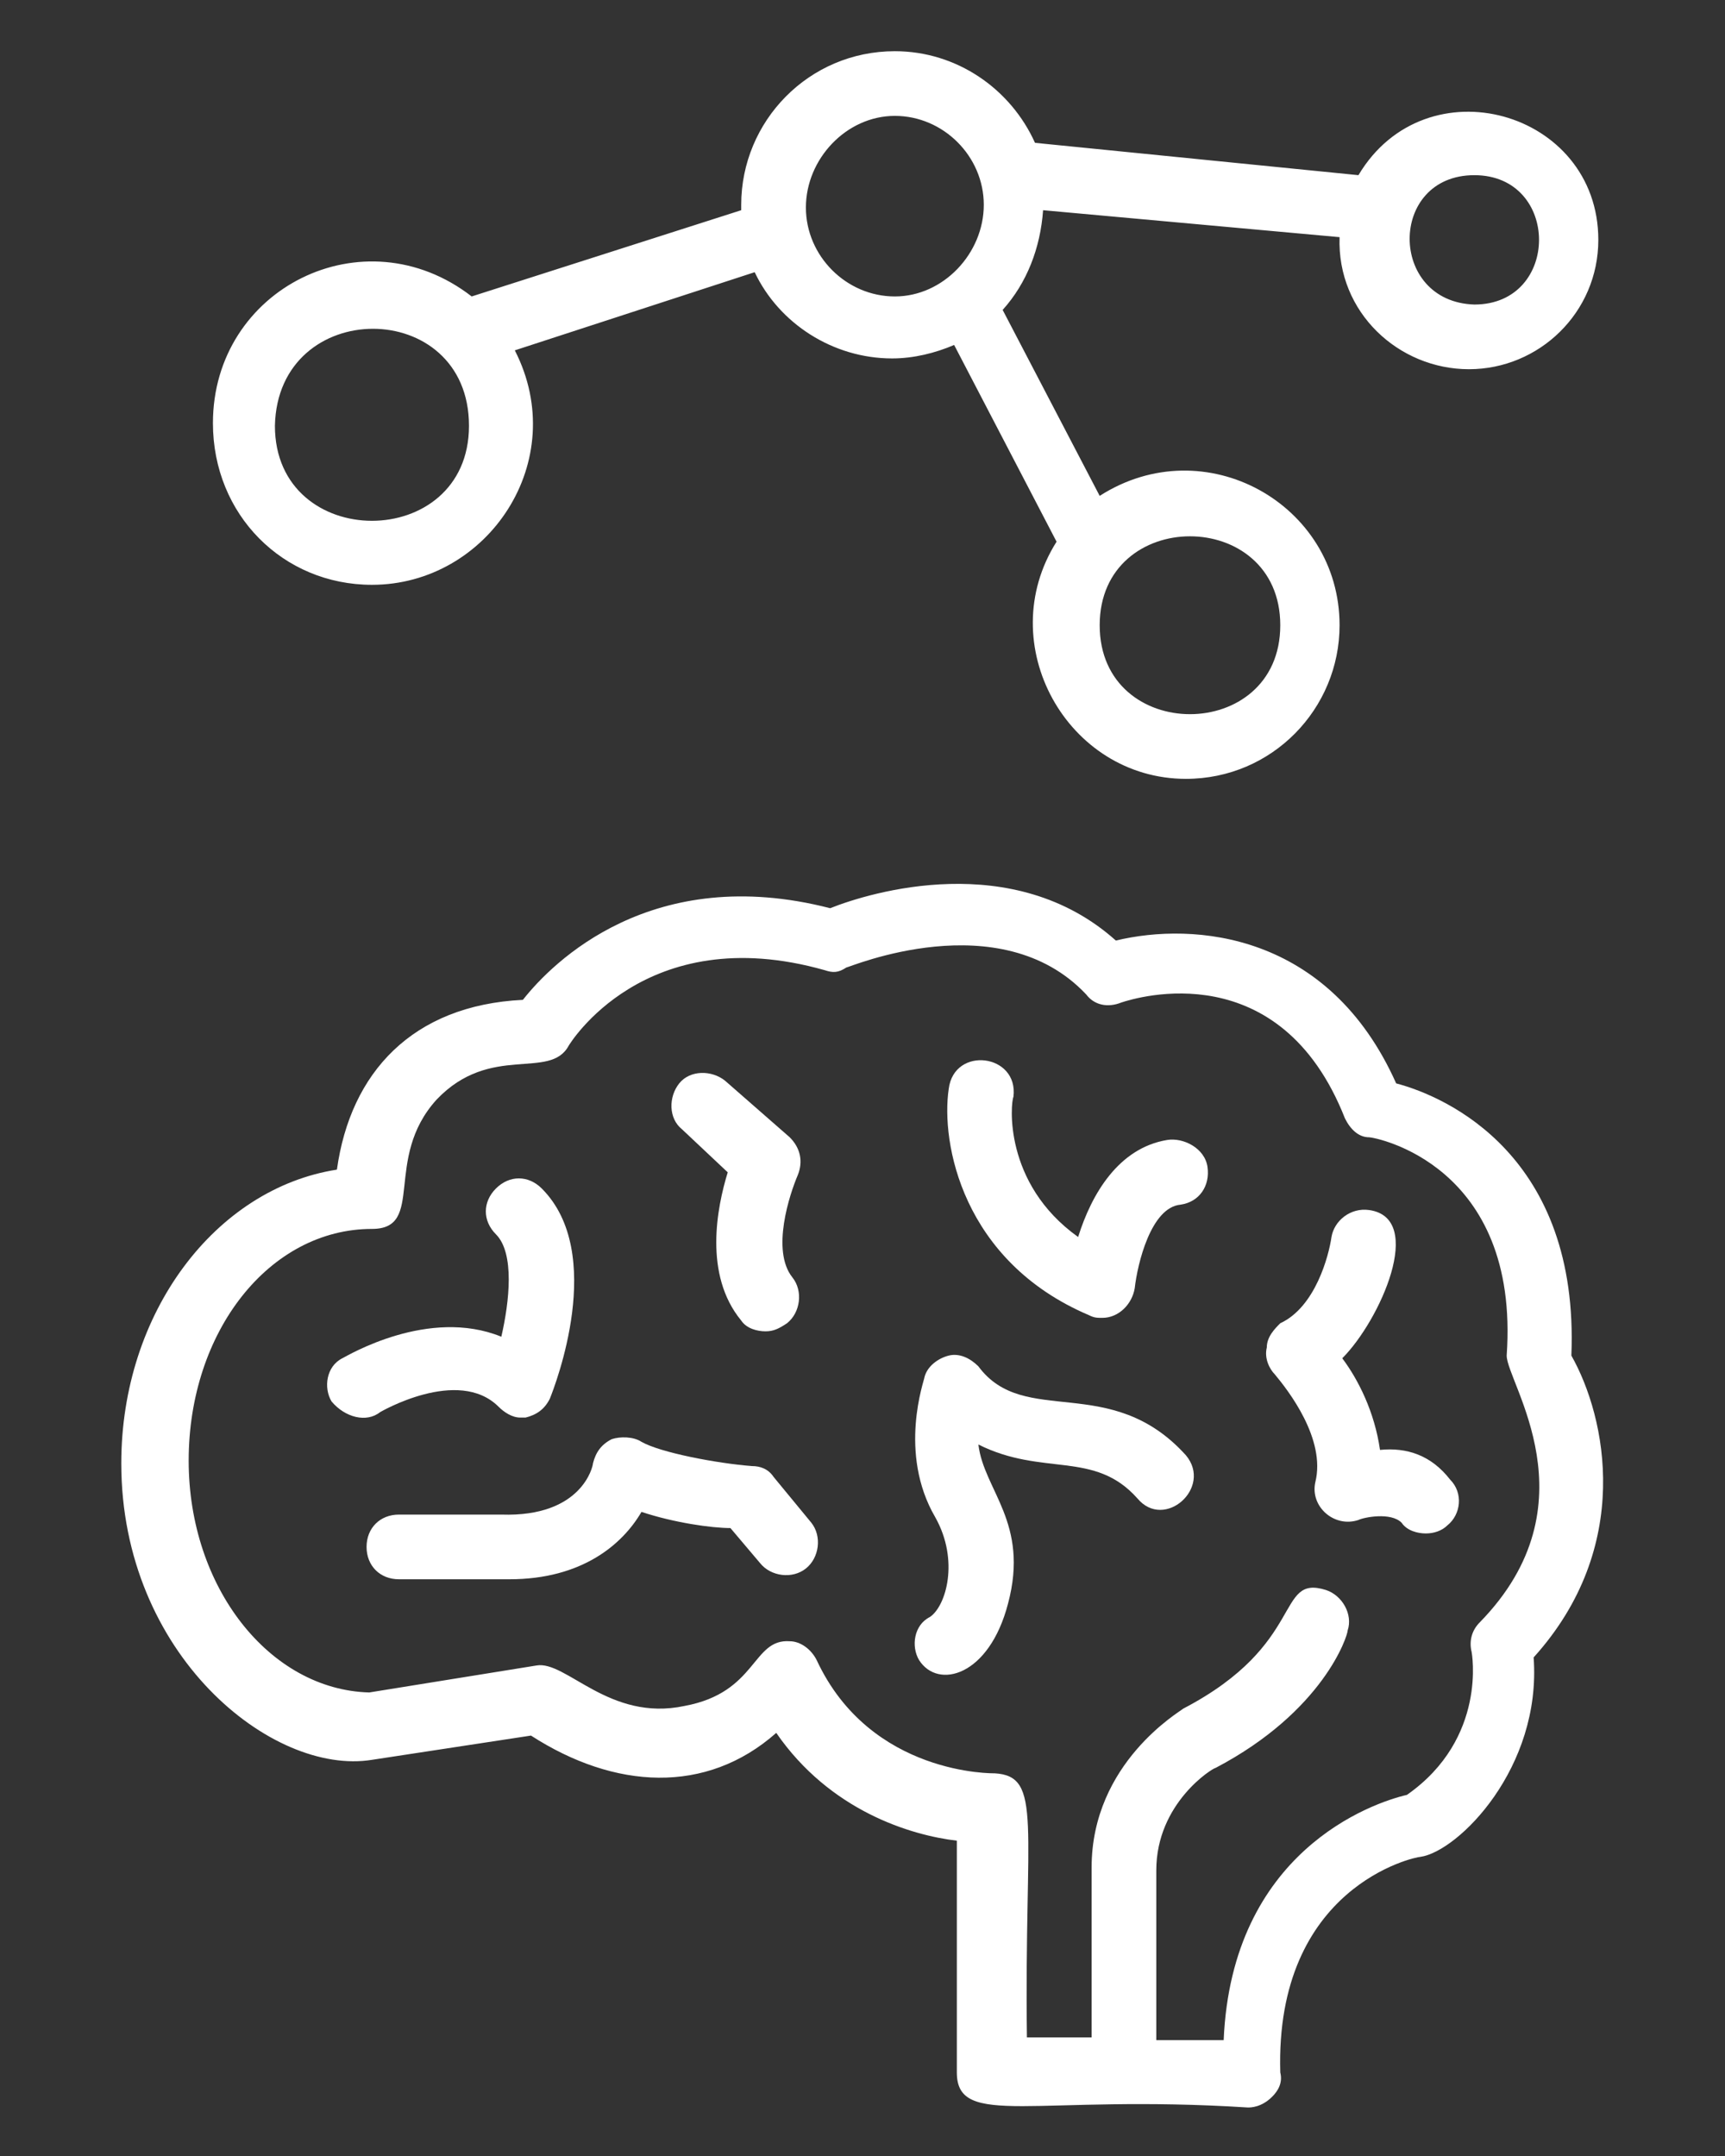 <?xml version="1.0" encoding="utf-8"?>
<!-- Generator: Adobe Illustrator 25.2.1, SVG Export Plug-In . SVG Version: 6.00 Build 0)  -->
<svg version="1.1" id="Layer_1" xmlns="http://www.w3.org/2000/svg" xmlns:xlink="http://www.w3.org/1999/xlink" x="0px" y="0px"
	 viewBox="0 0 64 80" style="enable-background:new 0 0 64 80;" xml:space="preserve">
<rect x="0" y="0" width="64" height="80" fill="#333333" stroke="none"/>
<style type="text/css">
	.st0{fill:#FFFFFF;}
</style>
<path class="st0" d="M13.8,21.7c4.3,0,7.4-4.6,5.3-8.7l8.9-2.9c0.9,1.9,2.9,3.2,5.1,3.2c0.8,0,1.6-0.2,2.3-0.5l3.8,7.3l0,0
	c-2.4,3.8,0.4,8.8,4.8,8.8c3.2,0,5.7-2.6,5.7-5.7c0-4.5-5-7.3-8.9-4.8l-3.6-6.9c0.9-1,1.4-2.3,1.5-3.7l11,1
	c-0.1,2.8,2.2,4.9,4.8,4.9c2.6,0,4.8-2.1,4.8-4.8c0-4.8-6.4-6.6-8.9-2.4L38.4,5.3c-0.9-2-2.9-3.4-5.2-3.4c-3.2,0-5.7,2.6-5.7,5.7
	c0,0.1,0,0.2,0,0.2l-10,3.2c-4-3.1-9.6-0.3-9.6,4.7C7.9,19.1,10.5,21.7,13.8,21.7L13.8,21.7z M47.5,23.2c0,4.4-6.7,4.4-6.7,0
	C40.8,18.8,47.5,18.8,47.5,23.2z M54.7,6.5c3.2,0,3.2,4.8,0,4.8C51.5,11.2,51.5,6.5,54.7,6.5z M33.2,4.3c1.8,0,3.3,1.5,3.3,3.3
	S35,11,33.2,11c-1.8,0-3.3-1.5-3.3-3.3S31.4,4.3,33.2,4.3z M17.4,15.8c0,4.7-7.2,4.7-7.2,0C10.3,11,17.4,11,17.4,15.8z"/>
<path class="st0" d="M58.3,50.3c0.3-7.4-4.6-9.6-6.5-10.1c-2.5-5.6-7.5-6-10.4-5.3c-3.8-3.4-9.1-1.8-10.6-1.2
	c-6.6-1.7-10.3,2-11.4,3.4c-4.1,0.2-6.4,2.7-6.9,6.3c-4.5,0.7-8,5.3-8,10.9c0,7.1,5.6,11.6,9.3,11l5.9-0.9c3.1,2,6.5,2.2,9.1-0.1
	c2,2.9,5,3.8,6.7,4v8.6c0,2.1,2.9,0.8,10.8,1.3c0.1,0,0.5,0,0.9-0.4c0.2-0.2,0.4-0.5,0.3-0.9c-0.2-6.9,5-8,5.2-8
	c1.4-0.2,4.5-3.3,4.2-7.4C60.6,57.4,59.6,52.6,58.3,50.3L58.3,50.3z M54.9,60.2c-0.3,0.3-0.4,0.7-0.3,1.1c0,0,0.6,3.2-2.4,5.3
	c-1.3,0.3-6.5,2.1-6.8,9.1l-2.5,0v-6.3c0-2.5,2.1-3.8,2.2-3.8c4-2.1,4.9-4.9,4.9-5.1c0.2-0.6-0.2-1.3-0.8-1.5
	c-1.9-0.6-0.7,2-5.3,4.4c-0.1,0.1-3.4,2-3.4,5.9v6.3l-2.4,0c-0.1-7.9,0.6-9.7-1.2-9.8c0,0-4.6,0.1-6.6-4.2c-0.2-0.4-0.6-0.7-1-0.7
	c-1.4-0.1-1.2,1.9-3.9,2.4c-2.8,0.6-4.4-1.7-5.5-1.5l-6.2,1c-3.7-0.1-6.7-3.9-6.7-8.6c0-4.8,3-8.6,6.8-8.6c2,0,0.4-2.6,2.4-4.8
	c2-2.1,4.2-0.7,4.9-2c0,0,2.8-4.7,9.5-2.8c0.3,0.1,0.5,0.1,0.8-0.1c0.1,0,5.7-2.4,8.9,1c0.3,0.4,0.8,0.5,1.3,0.3
	c0.6-0.2,5.9-1.8,8.3,4.3c0.2,0.4,0.5,0.7,0.9,0.7c0.2,0,5.6,1,5.1,8.1C55.9,51.3,59.2,55.8,54.9,60.2L54.9,60.2z"/>
<path class="st0" d="M14.1,52.4c0,0,2.9-1.7,4.4-0.2c0.2,0.2,0.5,0.4,0.8,0.4c0.1,0,0.2,0,0.2,0c0.4-0.1,0.7-0.3,0.9-0.7
	c0.2-0.5,2.1-5.4-0.3-7.8c-0.5-0.5-1.2-0.5-1.7,0c-0.5,0.5-0.5,1.2,0,1.7c0.7,0.7,0.5,2.5,0.2,3.8c-2.7-1.1-5.7,0.7-5.9,0.8
	c-0.6,0.3-0.7,1.1-0.4,1.6C12.8,52.6,13.6,52.8,14.1,52.4L14.1,52.4z"/>
<path class="st0" d="M27,43.5c-0.4,1.3-0.9,3.8,0.5,5.5c0.2,0.3,0.6,0.4,0.9,0.4c0.3,0,0.5-0.1,0.8-0.3c0.5-0.4,0.6-1.2,0.2-1.7
	c-0.8-1-0.1-3.1,0.2-3.8c0.2-0.5,0.1-1-0.3-1.4l-2.4-2.1c-0.5-0.4-1.3-0.4-1.7,0.1c-0.4,0.5-0.4,1.3,0.1,1.7L27,43.5z"/>
<path class="st0" d="M43.3,42.3c-1.8,0.3-2.8,2-3.3,3.6c-2.8-2-2.5-5-2.4-5.2c0.2-1.6-2.2-1.9-2.4-0.3c-0.3,2,0.5,6.4,5.2,8.4
	c0.2,0.1,0.3,0.1,0.5,0.1c0.6,0,1.1-0.5,1.2-1.1c0.1-0.9,0.6-3,1.7-3.1c0.7-0.1,1.1-0.7,1-1.4S43.9,42.2,43.3,42.3L43.3,42.3z"/>
<path class="st0" d="M51.2,53.8c-0.2-1.4-0.8-2.6-1.4-3.4c1.4-1.4,3.1-5.2,1-5.5c-0.7-0.1-1.3,0.4-1.4,1c-0.1,0.7-0.6,2.6-1.9,3.2
	C47.3,49.3,47,49.6,47,50c-0.1,0.4,0.1,0.8,0.3,1c0.5,0.6,1.9,2.4,1.5,4c-0.2,0.9,0.7,1.7,1.6,1.4c0.2-0.1,1.2-0.3,1.6,0.1
	c0.2,0.3,0.6,0.4,0.9,0.4c0.3,0,0.6-0.1,0.8-0.3c0.5-0.4,0.6-1.2,0.1-1.7C53.1,54,52.2,53.7,51.2,53.8L51.2,53.8z"/>
<path class="st0" d="M36.3,50.7c-0.3-0.3-0.7-0.5-1.1-0.4c-0.4,0.1-0.8,0.4-0.9,0.8c0,0.1-1,2.8,0.4,5.2c0.9,1.6,0.4,3.3-0.2,3.7
	c-0.6,0.3-0.7,1.1-0.4,1.6c0.7,1.1,2.6,0.6,3.3-2.1c0.8-3-0.9-4.2-1.1-5.9c2.4,1.2,4.3,0.2,5.9,2c1,1.2,2.8-0.4,1.8-1.6
	C41.2,50.9,38,53,36.3,50.7L36.3,50.7z"/>
<path class="st0" d="M28.7,54.8c-0.2-0.3-0.5-0.4-0.8-0.4c-1.3-0.1-3.4-0.5-4.1-0.9c-0.3-0.2-0.8-0.2-1.1-0.1
	c-0.4,0.2-0.6,0.5-0.7,0.9c0,0.1-0.4,2-3.4,1.9h-3.8c-0.7,0-1.2,0.5-1.2,1.2c0,0.7,0.5,1.2,1.2,1.2l3.7,0c0.1,0,0.3,0,0.4,0
	c2.7,0,4.2-1.3,4.9-2.5c1.2,0.4,2.6,0.6,3.3,0.6l1.1,1.3c0.4,0.5,1.2,0.6,1.7,0.2c0.5-0.4,0.6-1.2,0.2-1.7L28.7,54.8z"/>
</svg>
